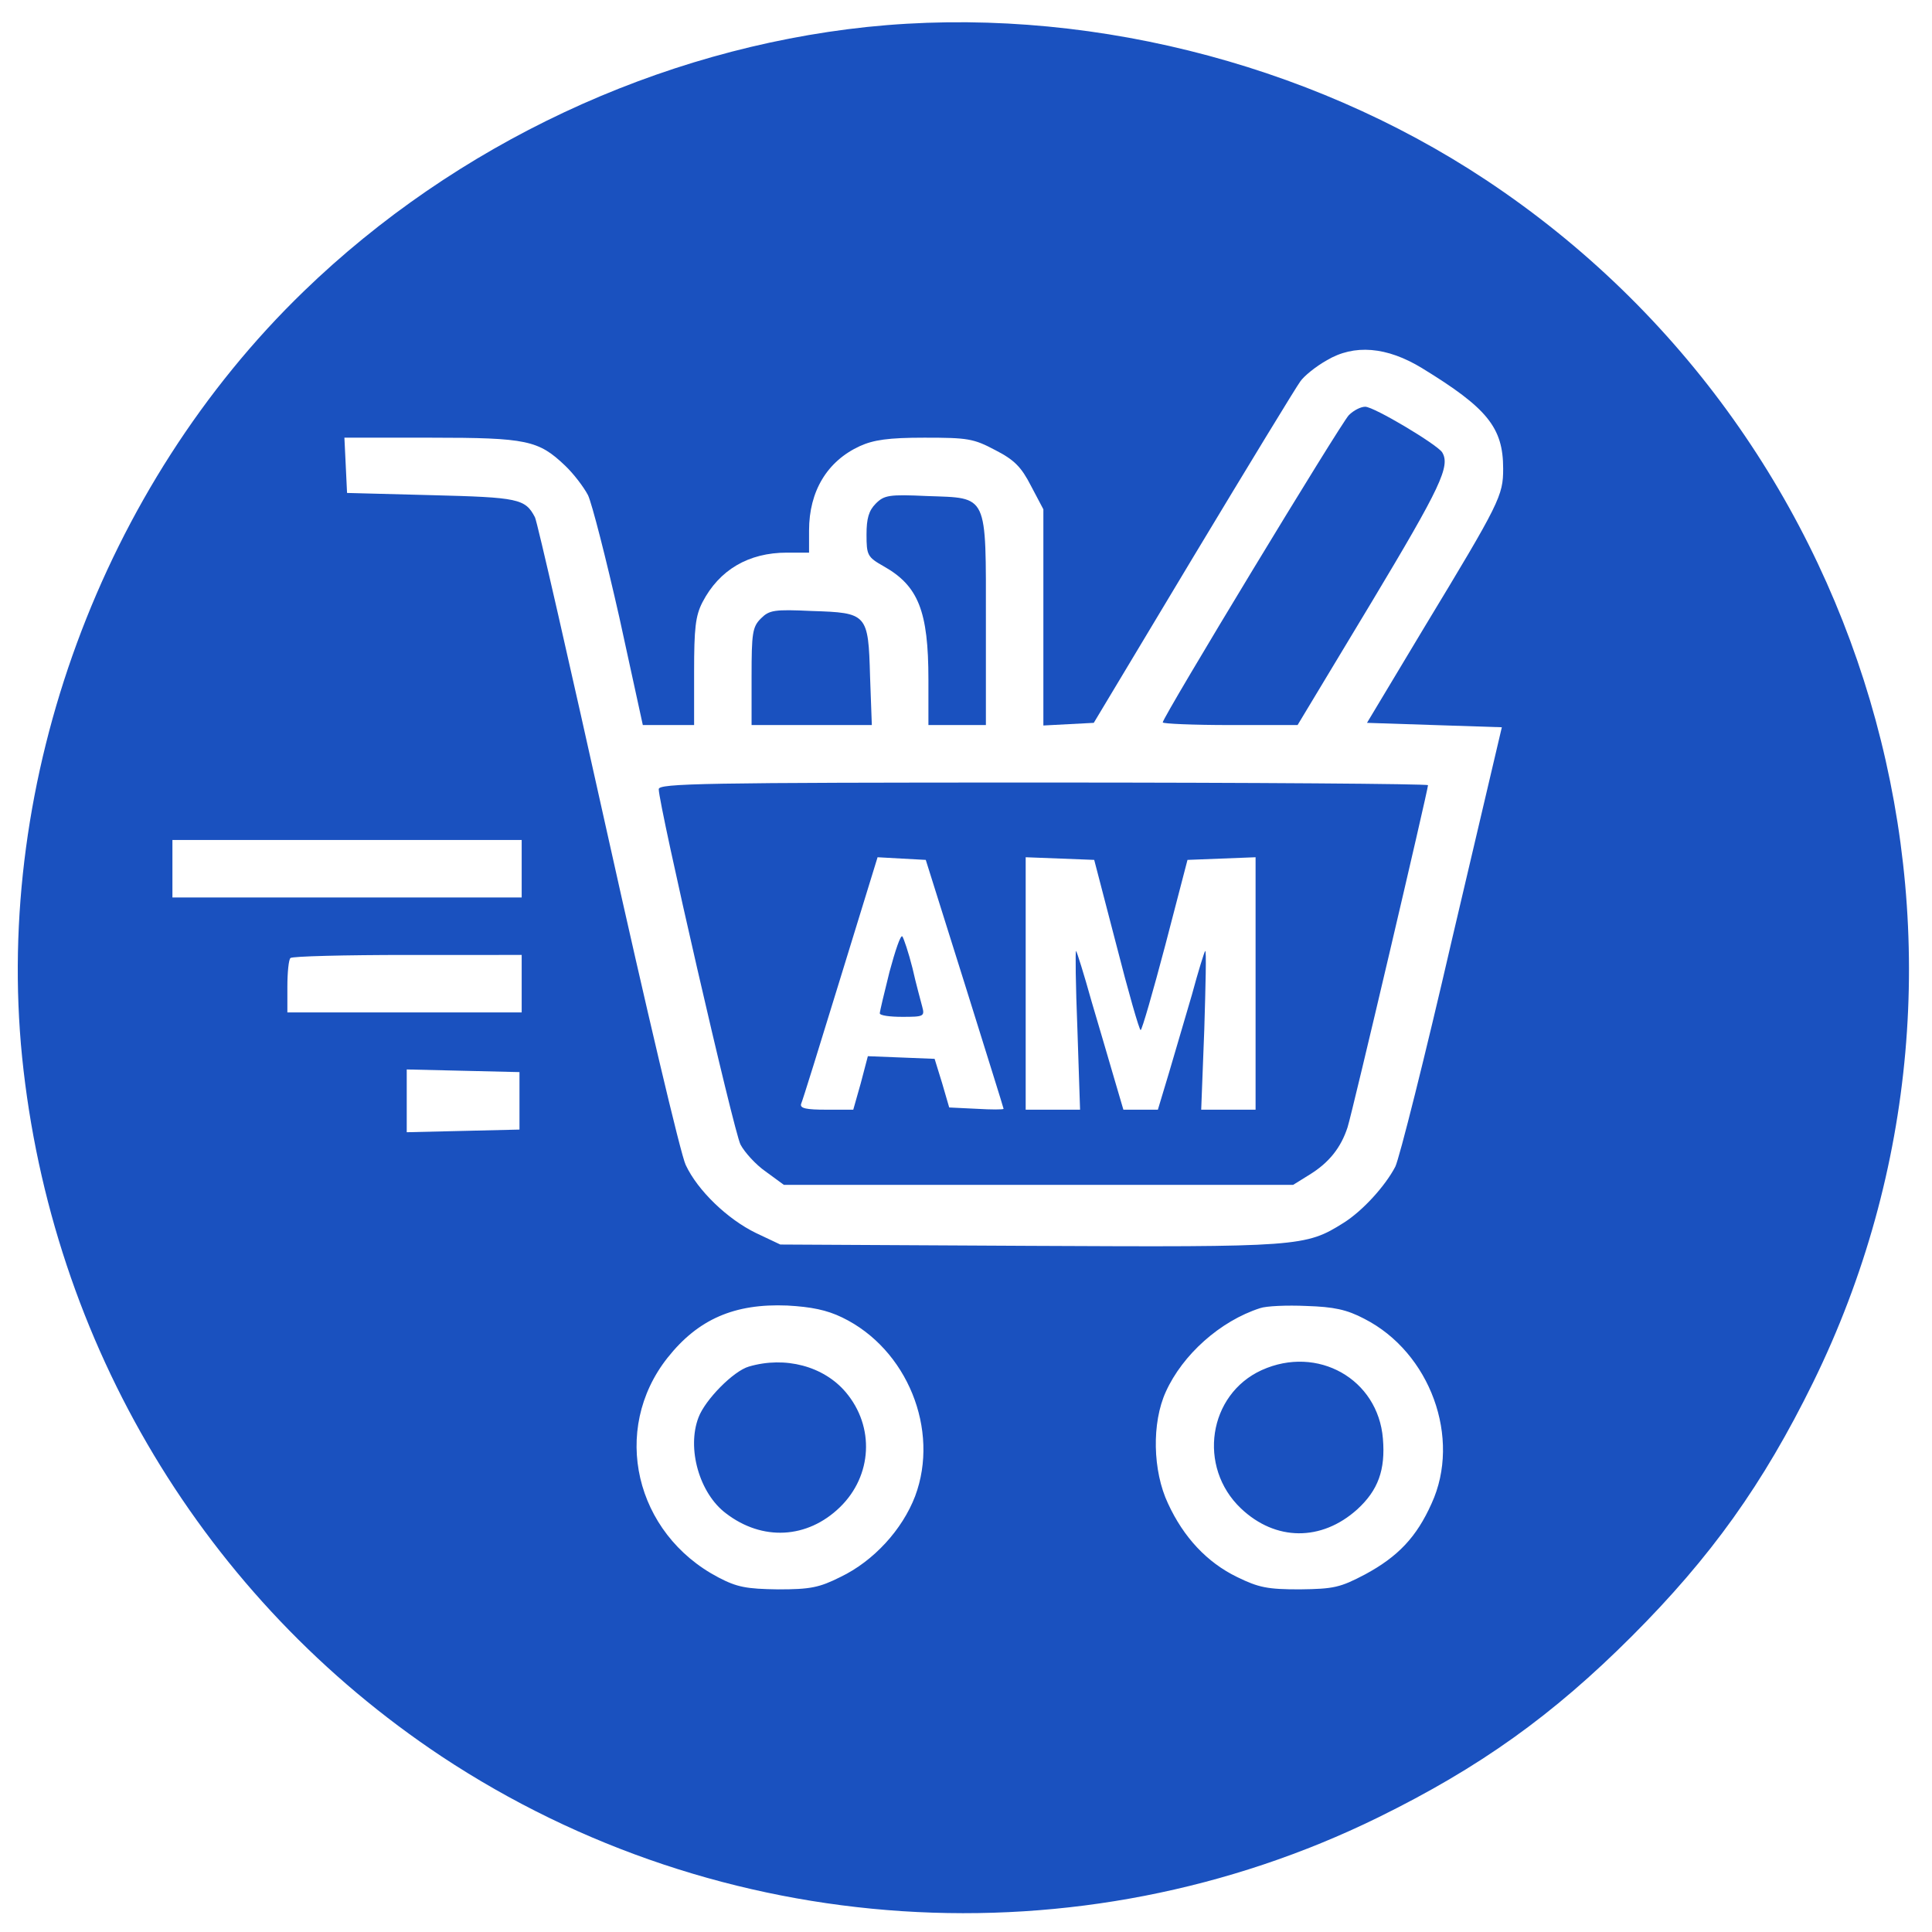 <svg xmlns="http://www.w3.org/2000/svg" width="582.667" height="582.667" version="1.0" viewBox="0 0 437 437"><g fill="#1A51BF"><path d="M196.1 6.1c-47.1 5-93 26.5-127.4 59.8C23.1 110-1.3 176.3 5 239.1c6.6 64.8 41.3 122.6 94.9 158.2 63 41.7 144.1 47 211.8 13.8 23-11.3 39.5-23.1 57.4-41s29.7-34.4 41-57.4c47.1-96 15.3-212.8-74-272-40.6-26.9-92-39.6-140-34.6zm125.6 77.2c14.7 9 18.3 13.4 18.3 22.7 0 6.1-.7 7.6-17.9 36l-12.9 21.5 15.2.5 15.3.5-11.3 48.1c-6.1 26.5-11.9 49.5-12.8 51.3-2.3 4.4-7.4 10-11.7 12.7-8.6 5.4-9.9 5.5-71 5.2l-56.4-.3-5.5-2.6c-6.4-3.1-13.2-9.6-15.9-15.4-1.1-2.2-9-35.7-17.6-74.4-8.6-38.7-16-71.2-16.5-72.1-2.2-4.2-3.7-4.5-23.4-5l-19.1-.5-.3-6.3-.3-6.2h19.6c21.7 0 24.3.6 30.3 6.3 1.9 1.8 4.2 4.8 5.2 6.7.9 1.9 4.1 14.4 7.1 27.7l5.3 24.3H157v-12c0-9.9.3-12.7 1.9-15.8 3.8-7.3 10.4-11.2 19.1-11.2h5v-5c0-8.9 4.1-15.7 11.5-19.1 3.1-1.4 6.4-1.9 14.6-1.9 9.8 0 11.1.2 16 2.8 4.3 2.2 5.9 3.8 8.1 8.1l2.8 5.3v48.9l5.7-.3 5.7-.3 22.5-37.5c12.4-20.6 23.3-38.5 24.2-39.7.8-1.2 3.5-3.4 6-4.8 6.2-3.7 13.6-3.1 21.6 1.8zM118 196.5v6.5H39v-13h79v6.5zm0 26v6.5H65v-5.8c0-3.2.3-6.2.7-6.5.3-.4 12.3-.7 26.5-.7H118v6.5zm-.5 26.5v6.5l-12.7.3-12.8.3v-14.2l12.8.3 12.7.3v6.5zm73 49c14.7 7.1 22.1 25.4 16.5 40.4-2.9 7.6-9.4 14.7-16.9 18.3-4.8 2.4-6.8 2.8-14.1 2.8-7.2-.1-9.3-.5-13.5-2.7-18.9-9.9-24.4-33.4-11.5-49.7 6.9-8.7 15.1-12.3 27.1-11.8 5.4.3 8.9 1 12.4 2.7zm118.1.3c14.9 7.6 22 27 15.2 41.8-3.4 7.6-7.6 12-15 16-5.7 3-7.1 3.3-14.8 3.4-7.3 0-9.3-.4-14.2-2.8-6.8-3.3-12.1-9-15.6-16.6-3.5-7.4-3.7-18.3-.5-25.3 3.8-8.4 12.3-16 21.3-18.9 1.4-.5 6.1-.7 10.5-.5 6.2.2 9.1.8 13.1 2.9z"/><path d="M305.1 93.9c-1.8 1.8-42.1 68.3-42.1 69.5 0 .3 6.9.6 15.3.6h15.2l16.8-27.9c15.6-26 17.8-30.7 15.9-33.8-1.2-1.8-15.4-10.3-17.4-10.3-1 0-2.6.8-3.7 1.9zm-107 20c-1.6 1.6-2.1 3.4-2.1 7 0 4.7.2 5.1 3.9 7.2 7.8 4.4 10.1 10.1 10.1 25.6V164h13v-23.4c0-29.2.6-27.9-13.3-28.4-8.6-.4-9.7-.2-11.6 1.7zm-26 26c-1.9 1.9-2.1 3.3-2.1 13.1v11h27.2l-.4-11c-.4-14.2-.6-14.4-13.2-14.8-8.5-.4-9.6-.2-11.5 1.7zM149 178.5c0 3.6 17 77.6 18.5 80.4.9 1.7 3.4 4.5 5.7 6.1l4.1 3h115.2l3.7-2.3c4.4-2.7 7.1-6.1 8.6-10.7 1.1-3.4 18.2-76.3 18.2-77.4 0-.3-39.1-.6-87-.6-77.1 0-87 .2-87 1.5zm69.2 44c4.8 15.4 8.8 28.1 8.8 28.3 0 .2-2.8.2-6.1 0l-6.2-.3-1.6-5.5-1.7-5.5-7.5-.3-7.6-.3-1.6 6.1-1.7 6h-6.1c-4.5 0-6-.3-5.7-1.3.3-.6 4.3-13.5 8.9-28.5l8.4-27.3 5.4.3 5.5.3 8.8 28zm34.3-8.8c2.7 10.6 5.2 19.3 5.5 19.3.3 0 2.8-8.7 5.6-19.3l5-19.2 7.7-.3 7.7-.3V251h-12.3l.7-18.2c.3-10 .5-18 .2-17.7-.2.2-1.6 4.7-3 9.9-1.5 5.2-3.9 13.2-5.2 17.7l-2.5 8.3h-7.8l-2-6.8c-1.1-3.7-3.4-11.7-5.2-17.7-1.7-6.1-3.3-11.2-3.5-11.4-.2-.2-.1 7.7.3 17.7l.6 18.2H232v-57.1l7.8.3 7.7.3 5 19.2z"/><path d="M201.2 219.8c-1.2 4.8-2.2 9-2.2 9.4 0 .5 2.3.8 5.1.8 4.8 0 5.1-.1 4.5-2.3-.3-1.2-1.4-5.1-2.2-8.7-.9-3.6-2-6.8-2.3-7.2-.4-.4-1.6 3.2-2.9 8zm-31.8 89.3c-3.5 1-9.9 7.5-11.4 11.5-2.7 7 .2 17.2 6.2 21.7 8.2 6.3 18.4 5.8 25.8-1.4 7.3-7.1 7.9-18.2 1.3-26-5-5.9-13.7-8.2-21.9-5.8zm116 .8c-12.1 5.5-14.6 21.9-4.7 31.3 7.8 7.4 18.2 7.5 26.3.2 4.7-4.3 6.4-8.9 5.8-16-1.1-13.5-14.8-21.2-27.4-15.5z"/></g></svg>